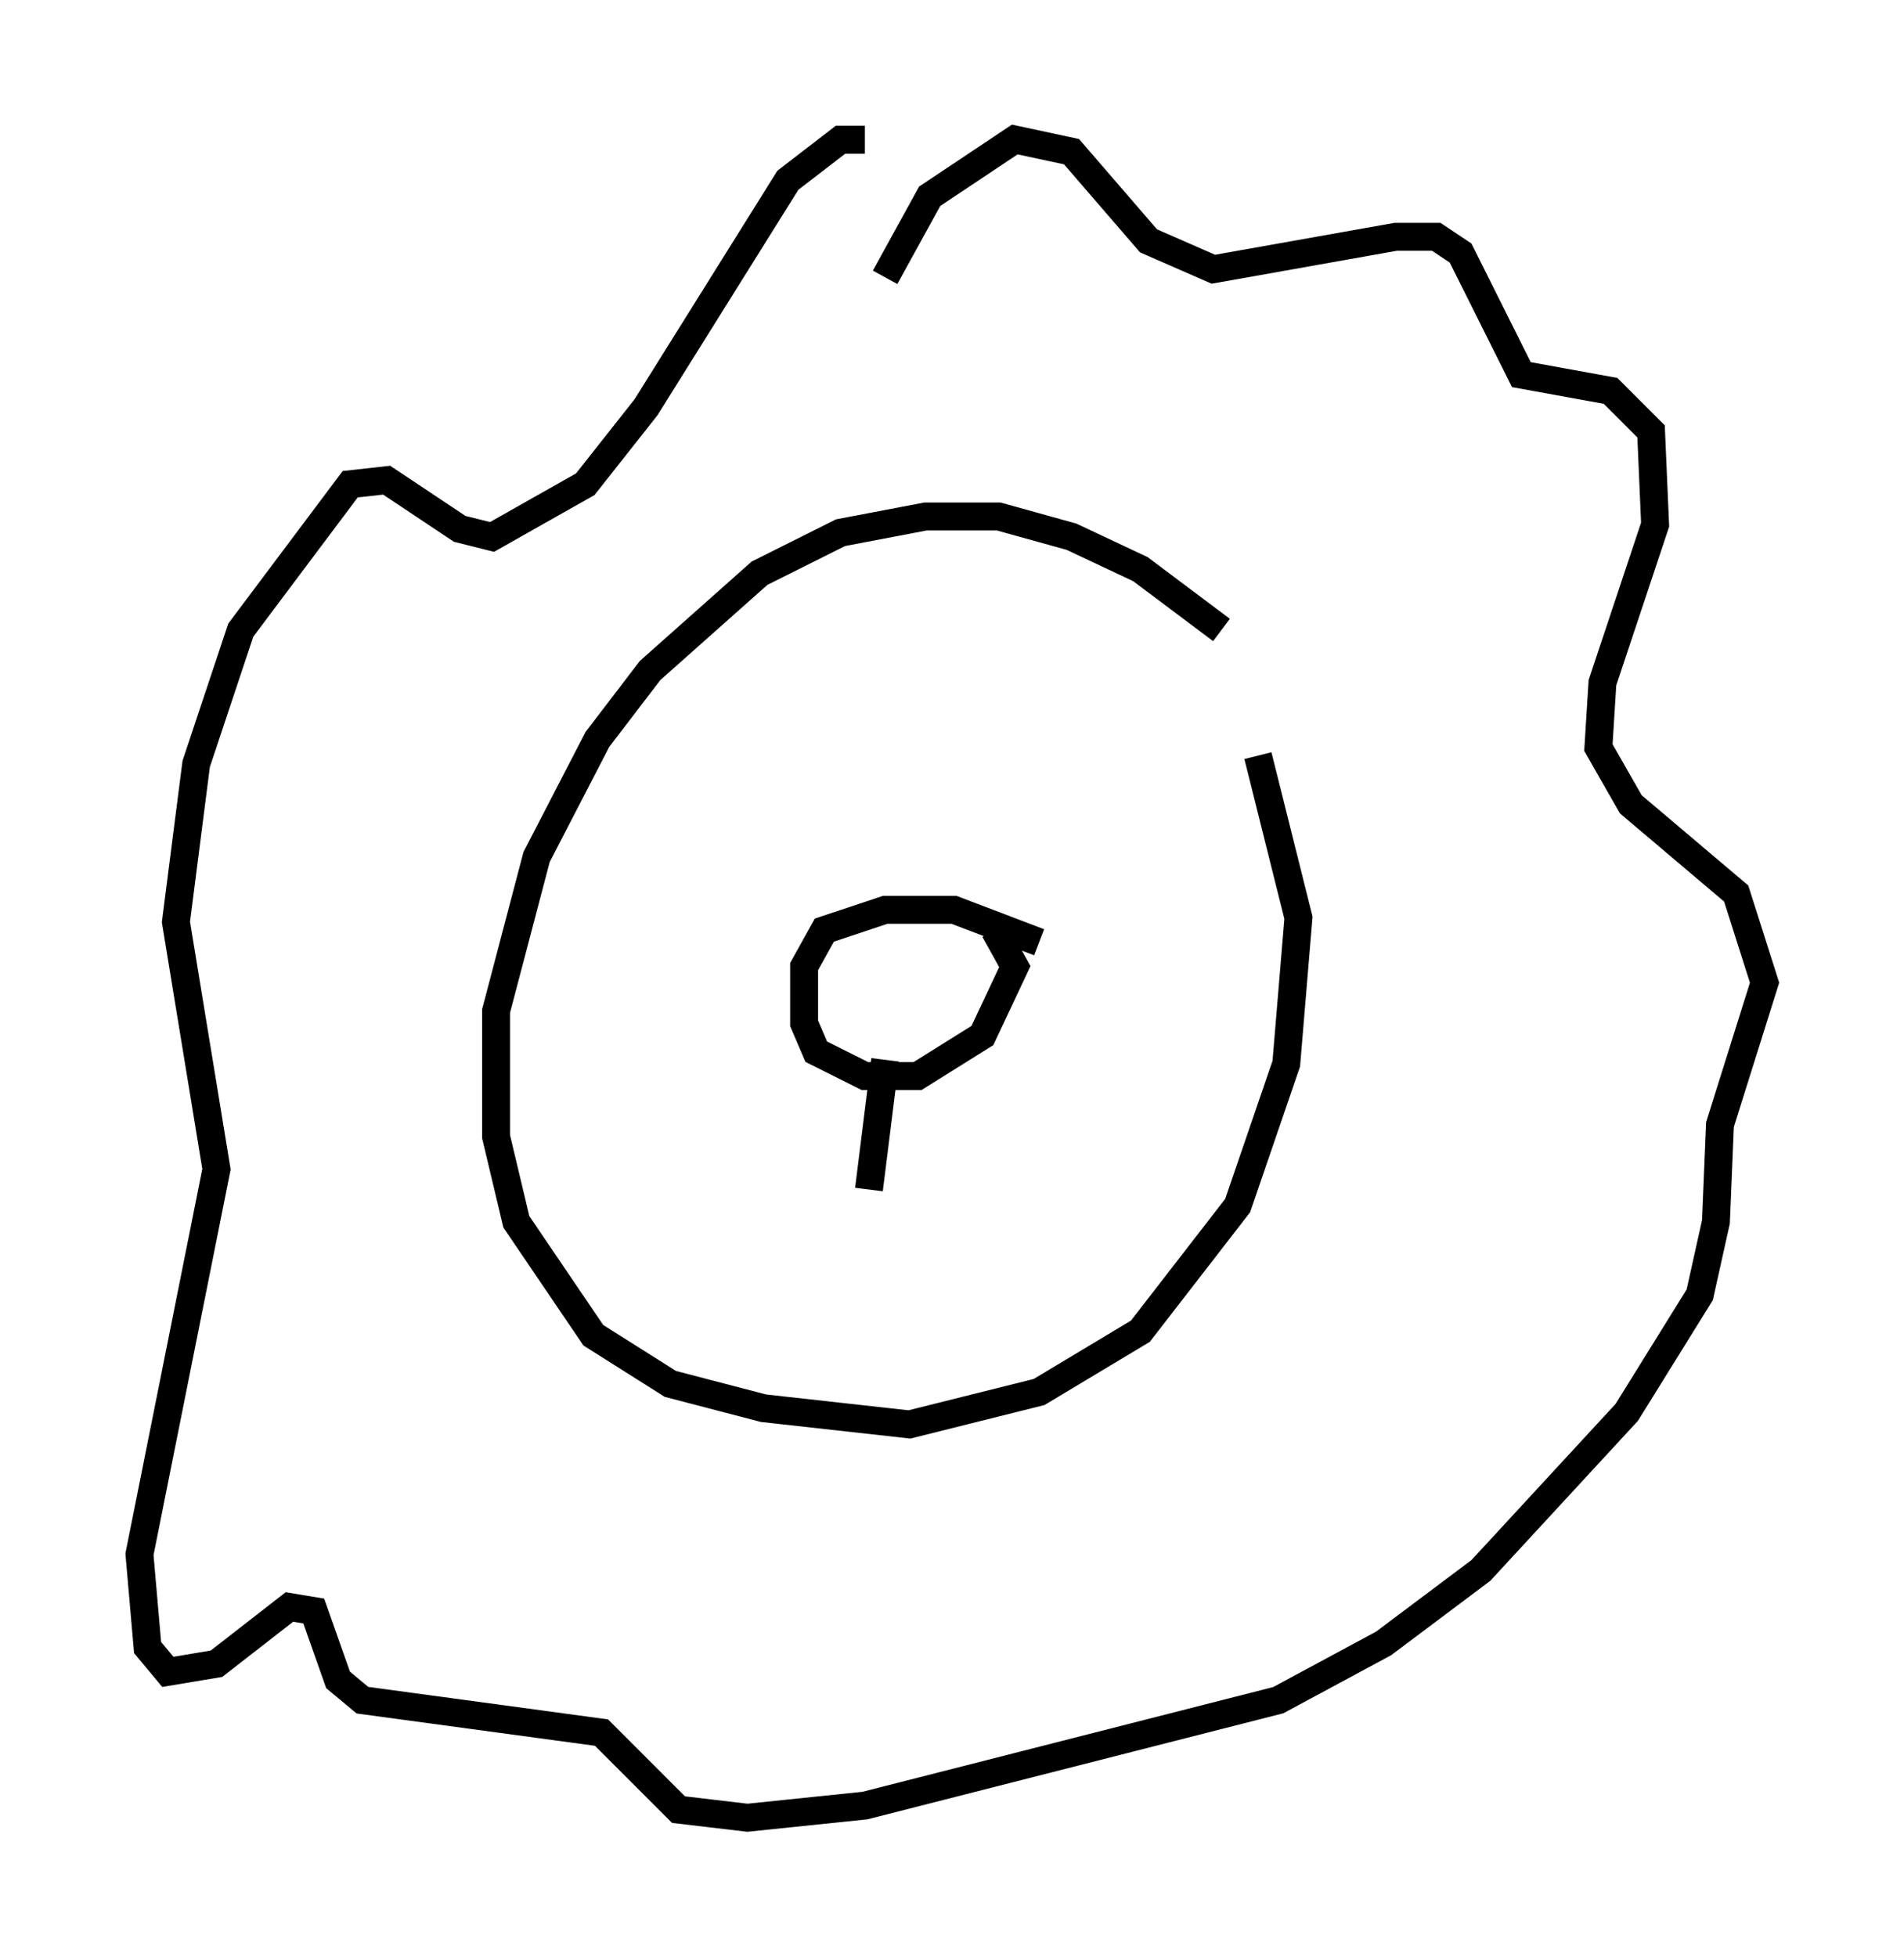 <?xml version="1.0" encoding="utf-8" ?>
<svg baseProfile="full" height="70.134" version="1.1" width="68.246" xmlns="http://www.w3.org/2000/svg" xmlns:ev="http://www.w3.org/2001/xml-events" xmlns:xlink="http://www.w3.org/1999/xlink"><defs /><rect fill="white" height="70.134" width="68.246" x="0" y="0" /><path d="M51.48, 30.128 m-7.698, -7.553 l-2.905, -2.179 -2.469, -1.162 l-2.615, -0.726 -2.615, 0.0 l-3.05, 0.581 -2.905, 1.453 l-3.922, 3.486 -1.888, 2.469 l-2.179, 4.212 -1.453, 5.52 l0.0, 4.503 0.726, 3.05 l2.76, 4.067 2.76, 1.743 l3.341, 0.872 5.229, 0.581 l4.648, -1.162 3.631, -2.179 l3.486, -4.503 1.743, -5.084 l0.436, -5.229 -1.453, -5.81 m-13.363, -17.14 l1.598, -2.905 3.05, -2.034 l2.034, 0.436 2.76, 3.196 l2.324, 1.017 6.536, -1.162 l1.453, 0.0 0.872, 0.581 l2.179, 4.358 3.196, 0.581 l1.453, 1.453 0.145, 3.341 l-1.888, 5.665 -0.145, 2.324 l1.162, 2.034 3.777, 3.196 l1.017, 3.196 -1.598, 5.084 l-0.145, 3.486 -0.581, 2.615 l-2.615, 4.212 -5.229, 5.665 l-3.486, 2.615 -3.777, 2.034 l-14.816, 3.777 -4.212, 0.436 l-2.469, -0.291 -2.76, -2.76 l-8.57, -1.162 -0.872, -0.726 l-0.872, -2.469 -0.872, -0.145 l-2.615, 2.034 -1.743, 0.291 l-0.726, -0.872 -0.291, -3.341 l2.76, -13.799 -1.453, -8.86 l0.726, -5.665 1.598, -4.793 l3.922, -5.229 1.307, -0.145 l2.615, 1.743 1.162, 0.291 l3.341, -1.888 2.179, -2.76 l5.084, -8.134 1.888, -1.453 l0.872, 0.0 m6.246, 28.76 l-3.05, -1.162 -2.469, 0.0 l-2.179, 0.726 -0.726, 1.307 l0.0, 2.034 0.436, 1.017 l1.743, 0.872 1.888, 0.0 l2.324, -1.453 1.162, -2.469 l-0.726, -1.307 m-3.922, 4.648 l-0.581, 4.648 " fill="none" stroke="black" stroke-width="1" /></svg>
